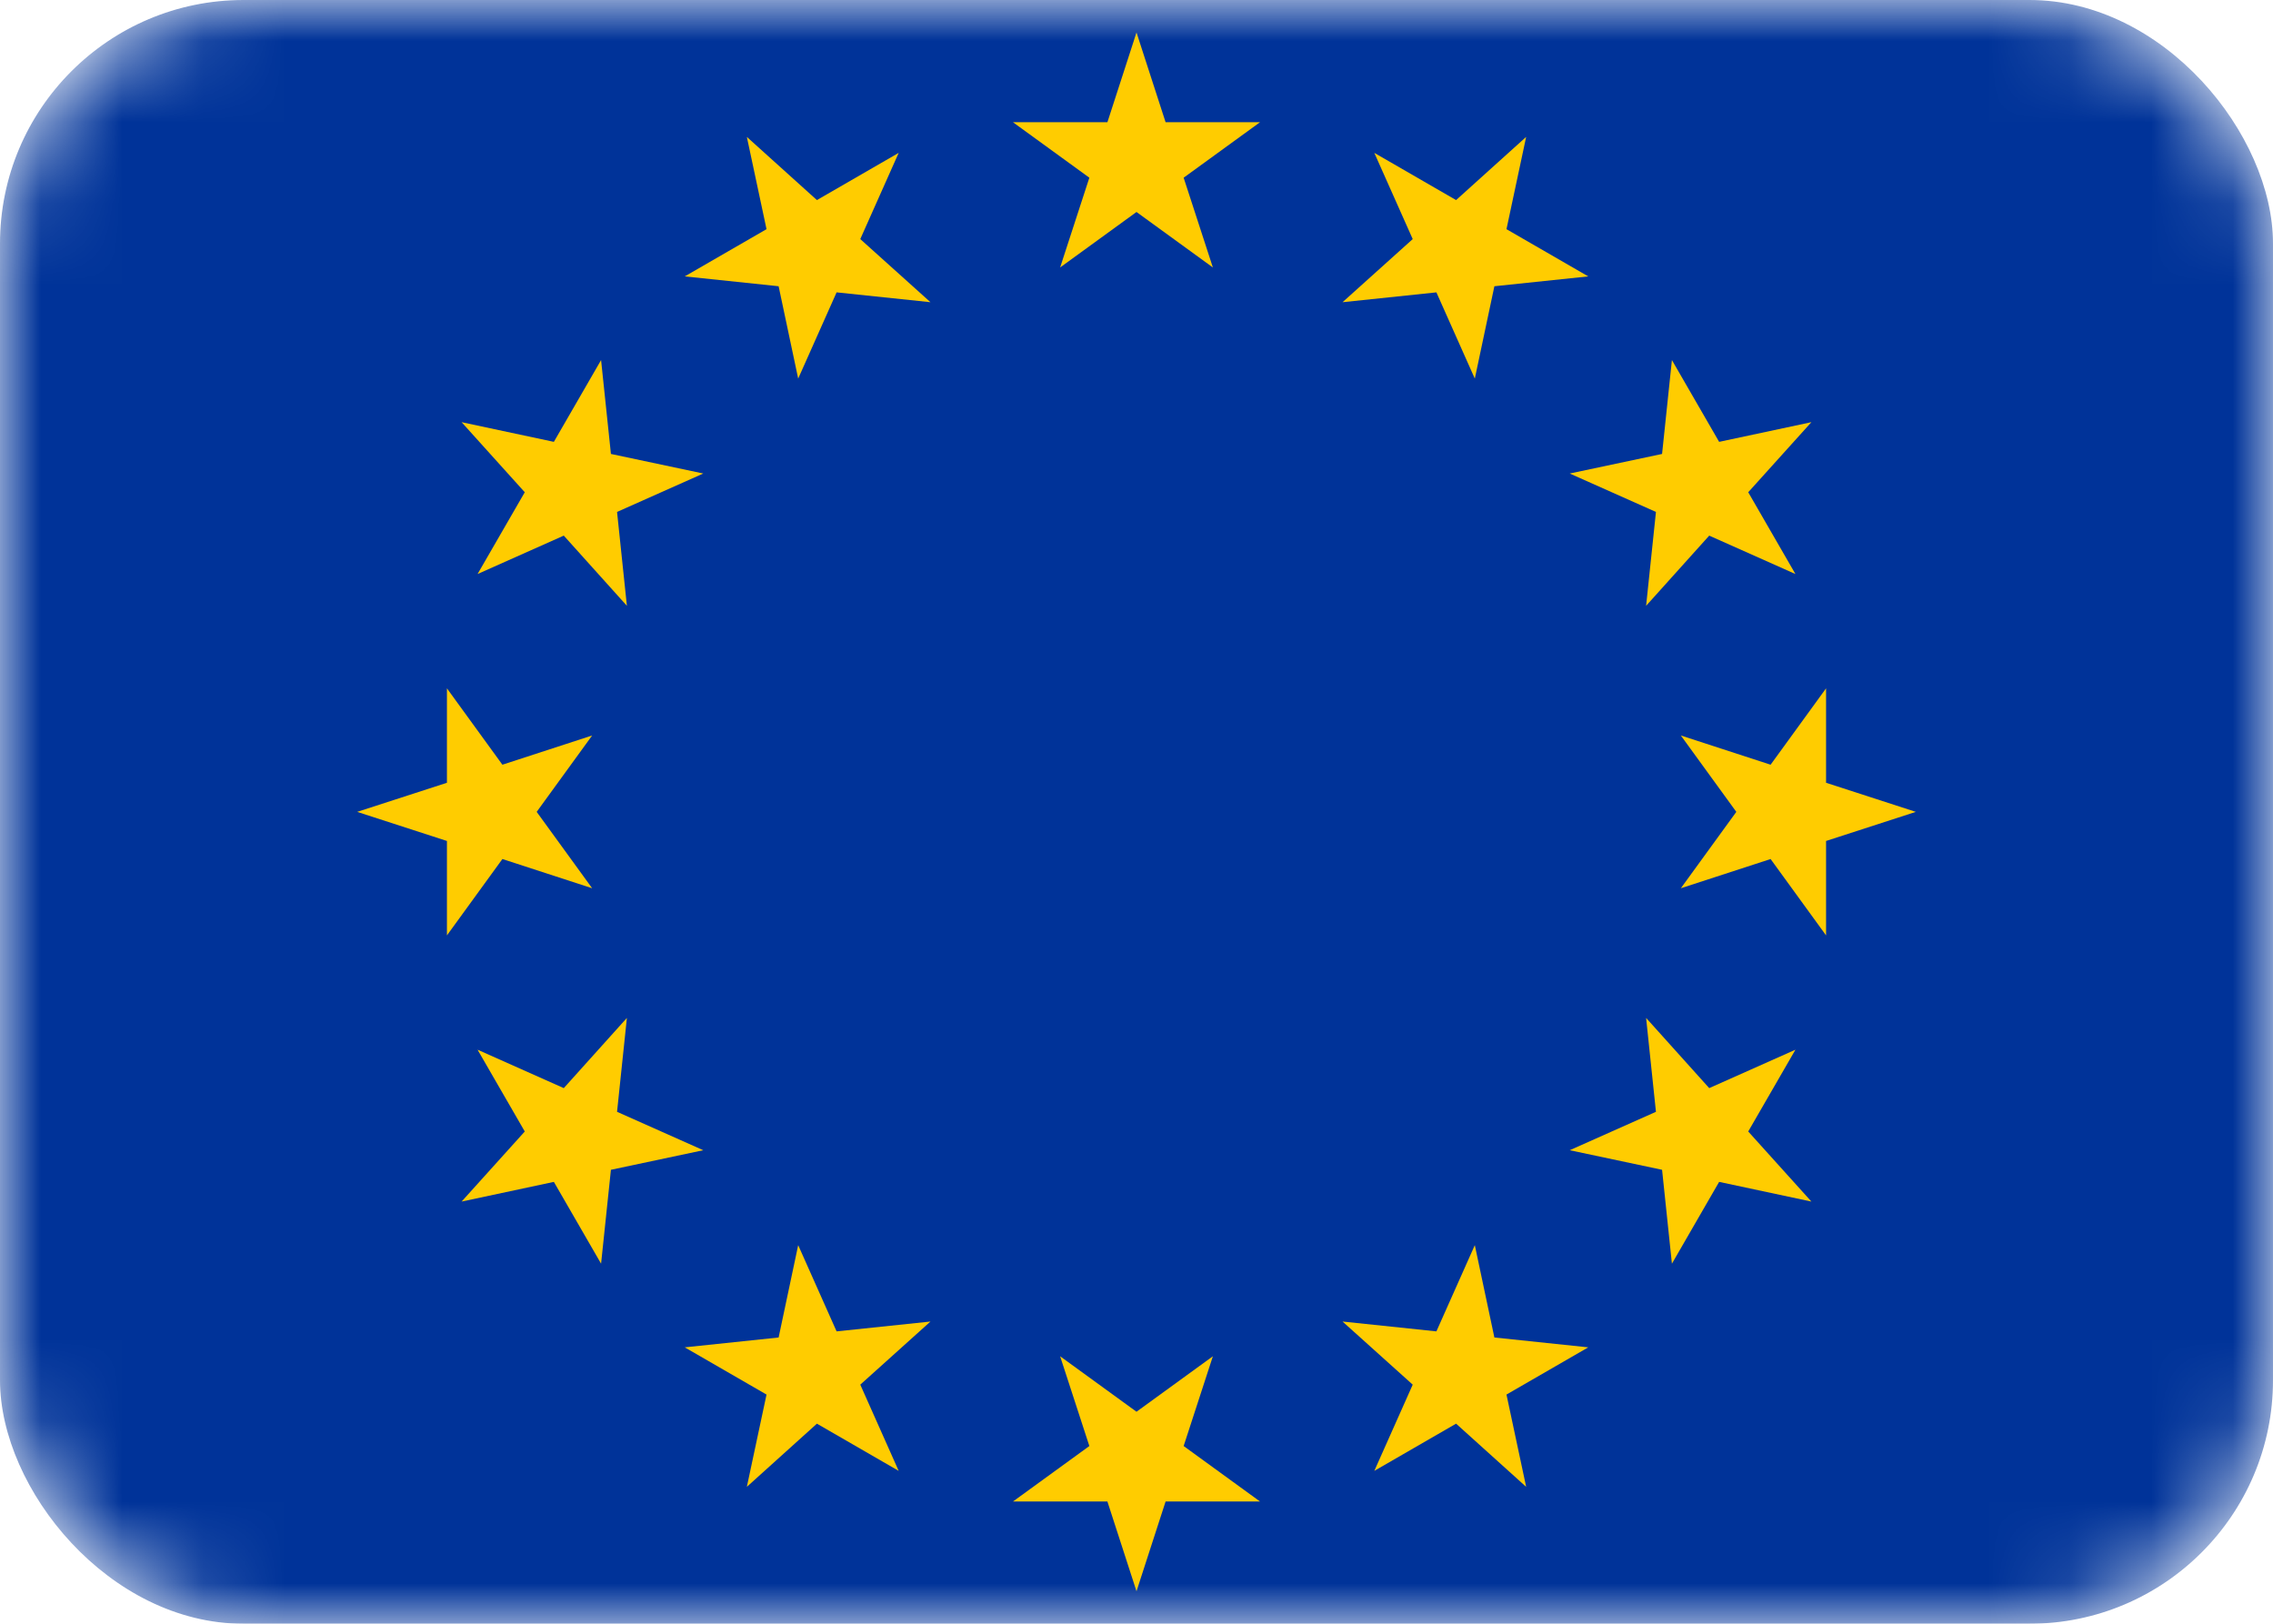 <svg width="28" height="20" viewBox="0 0 28 20" xmlns="http://www.w3.org/2000/svg">
    <defs>
        <rect id="border" width="28" height="20" rx="3"/>
        <mask id="mask">
            <use href="#border" fill="#fff"/>
        </mask>
        <g id="star">
            <polygon points="0,-1 0.224,-0.309 0.951,-0.309 0.363,0.118 0.588,0.809 0,0.382 -0.588,0.809 -0.363,0.118 -0.951,-0.309 -0.224,-0.309" fill="#ffcc00"/>
        </g>
    </defs>
    <g mask="url(#mask)">
        <!-- modré pozadí -->
        <use href="#border" fill="#003399"/>
        <!-- 12 hvězd v kruhu -->
        <g transform="translate(14,10) scale(1.6)">
            <use href="#star" transform="rotate(0) translate(0,-5)"/>
            <use href="#star" transform="rotate(30) translate(0,-5)"/>
            <use href="#star" transform="rotate(60) translate(0,-5)"/>
            <use href="#star" transform="rotate(90) translate(0,-5)"/>
            <use href="#star" transform="rotate(120) translate(0,-5)"/>
            <use href="#star" transform="rotate(150) translate(0,-5)"/>
            <use href="#star" transform="rotate(180) translate(0,-5)"/>
            <use href="#star" transform="rotate(210) translate(0,-5)"/>
            <use href="#star" transform="rotate(240) translate(0,-5)"/>
            <use href="#star" transform="rotate(270) translate(0,-5)"/>
            <use href="#star" transform="rotate(300) translate(0,-5)"/>
            <use href="#star" transform="rotate(330) translate(0,-5)"/>
        </g>
    </g>
</svg>